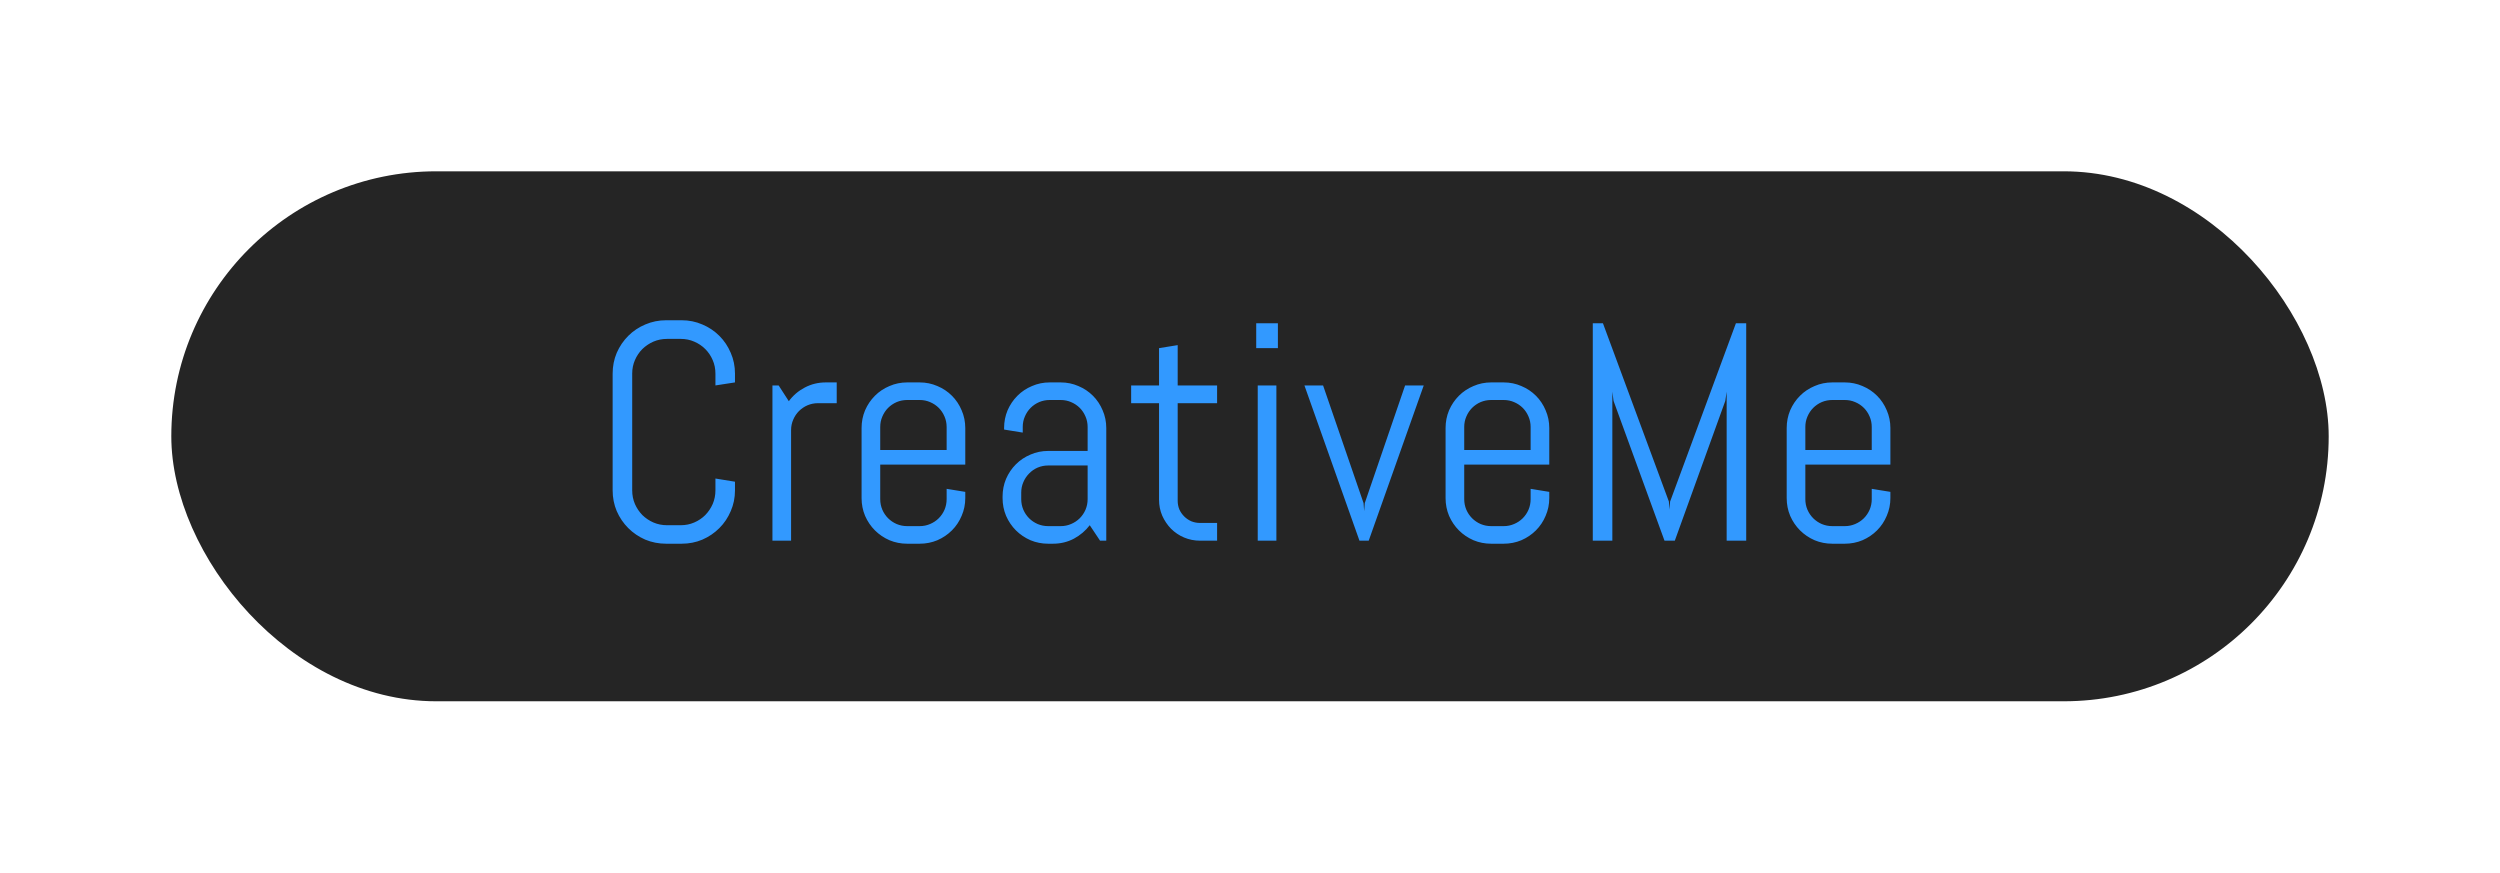 <svg width="467" height="163" viewBox="0 0 467 163" fill="none" xmlns="http://www.w3.org/2000/svg">
<g filter="url(#filter0_d_71_5)">
<rect x="32" y="32" width="403" height="99" rx="49.5" fill="#252525"/>
</g>
<path d="M137.296 91.598C137.296 92.976 137.032 94.269 136.503 95.478C135.993 96.686 135.285 97.743 134.379 98.649C133.473 99.556 132.415 100.273 131.207 100.802C129.999 101.312 128.705 101.566 127.327 101.566H124.438C123.06 101.566 121.757 101.312 120.53 100.802C119.322 100.273 118.265 99.556 117.358 98.649C116.452 97.743 115.735 96.686 115.206 95.478C114.696 94.269 114.441 92.976 114.441 91.598V69.791C114.441 68.413 114.696 67.12 115.206 65.911C115.735 64.703 116.452 63.645 117.358 62.739C118.265 61.833 119.322 61.125 120.53 60.615C121.757 60.087 123.06 59.822 124.438 59.822H127.327C128.705 59.822 129.999 60.087 131.207 60.615C132.415 61.125 133.473 61.833 134.379 62.739C135.285 63.645 135.993 64.703 136.503 65.911C137.032 67.12 137.296 68.413 137.296 69.791V71.434L133.643 72V69.791C133.643 68.885 133.473 68.045 133.133 67.27C132.793 66.478 132.33 65.788 131.745 65.203C131.16 64.618 130.471 64.155 129.678 63.815C128.904 63.476 128.063 63.306 127.157 63.306H124.608C123.702 63.306 122.853 63.476 122.06 63.815C121.285 64.155 120.596 64.618 119.992 65.203C119.407 65.788 118.944 66.478 118.604 67.27C118.265 68.045 118.095 68.885 118.095 69.791V91.598C118.095 92.504 118.265 93.353 118.604 94.147C118.944 94.921 119.407 95.61 119.992 96.214C120.596 96.799 121.285 97.262 122.06 97.602C122.853 97.941 123.702 98.111 124.608 98.111H127.157C128.063 98.111 128.904 97.941 129.678 97.602C130.471 97.262 131.16 96.799 131.745 96.214C132.33 95.61 132.793 94.921 133.133 94.147C133.473 93.353 133.643 92.504 133.643 91.598V89.389L137.296 89.983V91.598ZM152.815 75.314C152.117 75.314 151.456 75.446 150.833 75.71C150.229 75.974 149.7 76.333 149.247 76.786C148.794 77.239 148.435 77.777 148.171 78.4C147.907 79.005 147.774 79.656 147.774 80.355V101H144.291V72H145.452L147.35 74.945C148.143 73.869 149.134 73.019 150.323 72.397C151.532 71.755 152.844 71.434 154.26 71.434H156.299V75.314H152.815ZM180.314 93.042C180.314 94.213 180.088 95.317 179.635 96.356C179.201 97.394 178.596 98.3 177.822 99.074C177.048 99.848 176.142 100.462 175.104 100.915C174.065 101.349 172.961 101.566 171.79 101.566H169.468C168.297 101.566 167.193 101.349 166.154 100.915C165.116 100.462 164.21 99.848 163.436 99.074C162.661 98.3 162.048 97.394 161.595 96.356C161.16 95.317 160.943 94.213 160.943 93.042V79.958C160.943 78.787 161.16 77.683 161.595 76.644C162.048 75.606 162.661 74.7 163.436 73.926C164.21 73.152 165.116 72.547 166.154 72.113C167.193 71.66 168.297 71.434 169.468 71.434H171.79C172.961 71.434 174.065 71.66 175.104 72.113C176.142 72.547 177.048 73.152 177.822 73.926C178.596 74.7 179.201 75.606 179.635 76.644C180.088 77.683 180.314 78.787 180.314 79.958V86.783H164.427V93.24C164.427 93.939 164.559 94.6 164.823 95.223C165.088 95.827 165.446 96.356 165.899 96.809C166.353 97.262 166.881 97.62 167.485 97.885C168.108 98.149 168.769 98.281 169.468 98.281H171.79C172.489 98.281 173.14 98.149 173.744 97.885C174.367 97.62 174.905 97.262 175.358 96.809C175.812 96.356 176.17 95.827 176.435 95.223C176.699 94.6 176.831 93.939 176.831 93.24V91.314L180.314 91.881V93.042ZM176.831 79.76C176.831 79.061 176.699 78.41 176.435 77.806C176.17 77.183 175.812 76.644 175.358 76.191C174.905 75.738 174.367 75.38 173.744 75.115C173.14 74.851 172.489 74.719 171.79 74.719H169.468C168.769 74.719 168.108 74.851 167.485 75.115C166.881 75.38 166.353 75.738 165.899 76.191C165.446 76.644 165.088 77.183 164.823 77.806C164.559 78.41 164.427 79.061 164.427 79.76V84.064H176.831V79.76ZM205.491 101L203.565 98.111C202.772 99.15 201.781 99.99 200.592 100.632C199.402 101.255 198.1 101.566 196.684 101.566H195.806C194.635 101.566 193.531 101.349 192.492 100.915C191.454 100.462 190.548 99.848 189.773 99.074C188.999 98.3 188.386 97.394 187.933 96.356C187.498 95.317 187.281 94.213 187.281 93.042V92.759C187.281 91.588 187.498 90.484 187.933 89.445C188.386 88.407 188.999 87.501 189.773 86.727C190.548 85.953 191.454 85.348 192.492 84.914C193.531 84.461 194.635 84.234 195.806 84.234H203.169V79.76C203.169 79.061 203.037 78.41 202.772 77.806C202.508 77.183 202.149 76.644 201.696 76.191C201.243 75.738 200.705 75.38 200.082 75.115C199.478 74.851 198.826 74.719 198.128 74.719H196.089C195.39 74.719 194.729 74.851 194.106 75.115C193.502 75.38 192.974 75.738 192.521 76.191C192.067 76.644 191.709 77.183 191.444 77.806C191.18 78.41 191.048 79.061 191.048 79.76V80.808L187.564 80.241V79.958C187.564 78.787 187.782 77.683 188.216 76.644C188.669 75.606 189.283 74.7 190.057 73.926C190.831 73.152 191.737 72.547 192.775 72.113C193.814 71.66 194.918 71.434 196.089 71.434H198.128C199.299 71.434 200.403 71.66 201.441 72.113C202.48 72.547 203.386 73.152 204.16 73.926C204.934 74.7 205.538 75.606 205.973 76.644C206.426 77.683 206.652 78.787 206.652 79.958V101H205.491ZM203.169 86.953H195.806C195.107 86.953 194.446 87.085 193.823 87.35C193.219 87.614 192.69 87.982 192.237 88.454C191.784 88.907 191.425 89.445 191.161 90.068C190.897 90.672 190.765 91.324 190.765 92.022V93.24C190.765 93.939 190.897 94.6 191.161 95.223C191.425 95.827 191.784 96.356 192.237 96.809C192.69 97.262 193.219 97.62 193.823 97.885C194.446 98.149 195.107 98.281 195.806 98.281H198.128C198.826 98.281 199.478 98.149 200.082 97.885C200.705 97.62 201.243 97.262 201.696 96.809C202.149 96.356 202.508 95.827 202.772 95.223C203.037 94.6 203.169 93.939 203.169 93.24V86.953ZM224.183 101C223.125 101 222.125 100.802 221.181 100.405C220.256 100.009 219.444 99.461 218.745 98.763C218.065 98.064 217.518 97.252 217.103 96.327C216.706 95.402 216.508 94.411 216.508 93.353V75.314H211.297V72H216.508V65.033L219.991 64.467V72H227.354V75.314H219.991V93.523C219.991 94.109 220.095 94.656 220.303 95.166C220.529 95.657 220.831 96.091 221.209 96.469C221.587 96.846 222.03 97.148 222.54 97.375C223.05 97.583 223.597 97.686 224.183 97.686H227.354V101H224.183ZM234.661 65.033V60.389H238.711V65.033H234.661ZM234.944 101V72H238.428V101H234.944ZM255.675 101H253.947L243.667 72H247.15L254.712 93.977L254.825 95.478L254.938 93.977L262.472 72H265.955L255.675 101ZM289.404 93.042C289.404 94.213 289.178 95.317 288.725 96.356C288.29 97.394 287.686 98.3 286.912 99.074C286.138 99.848 285.232 100.462 284.193 100.915C283.155 101.349 282.05 101.566 280.88 101.566H278.558C277.387 101.566 276.283 101.349 275.244 100.915C274.206 100.462 273.299 99.848 272.525 99.074C271.751 98.3 271.138 97.394 270.685 96.356C270.25 95.317 270.033 94.213 270.033 93.042V79.958C270.033 78.787 270.25 77.683 270.685 76.644C271.138 75.606 271.751 74.7 272.525 73.926C273.299 73.152 274.206 72.547 275.244 72.113C276.283 71.66 277.387 71.434 278.558 71.434H280.88C282.05 71.434 283.155 71.66 284.193 72.113C285.232 72.547 286.138 73.152 286.912 73.926C287.686 74.7 288.29 75.606 288.725 76.644C289.178 77.683 289.404 78.787 289.404 79.958V86.783H273.517V93.24C273.517 93.939 273.649 94.6 273.913 95.223C274.177 95.827 274.536 96.356 274.989 96.809C275.442 97.262 275.971 97.62 276.575 97.885C277.198 98.149 277.859 98.281 278.558 98.281H280.88C281.578 98.281 282.23 98.149 282.834 97.885C283.457 97.62 283.995 97.262 284.448 96.809C284.901 96.356 285.26 95.827 285.524 95.223C285.789 94.6 285.921 93.939 285.921 93.24V91.314L289.404 91.881V93.042ZM285.921 79.76C285.921 79.061 285.789 78.41 285.524 77.806C285.26 77.183 284.901 76.644 284.448 76.191C283.995 75.738 283.457 75.38 282.834 75.115C282.23 74.851 281.578 74.719 280.88 74.719H278.558C277.859 74.719 277.198 74.851 276.575 75.115C275.971 75.38 275.442 75.738 274.989 76.191C274.536 76.644 274.177 77.183 273.913 77.806C273.649 78.41 273.517 79.061 273.517 79.76V84.064H285.921V79.76ZM322.539 101V73.161L322.284 74.889L312.854 101H310.928L301.412 74.889L301.186 73.161V101H297.532V60.389H299.43L311.749 93.693L311.862 95.194L311.976 93.693L324.267 60.389H326.192V101H322.539ZM353.125 93.042C353.125 94.213 352.898 95.317 352.445 96.356C352.011 97.394 351.407 98.3 350.633 99.074C349.859 99.848 348.952 100.462 347.914 100.915C346.876 101.349 345.771 101.566 344.601 101.566H342.278C341.108 101.566 340.003 101.349 338.965 100.915C337.926 100.462 337.02 99.848 336.246 99.074C335.472 98.3 334.858 97.394 334.405 96.356C333.971 95.317 333.754 94.213 333.754 93.042V79.958C333.754 78.787 333.971 77.683 334.405 76.644C334.858 75.606 335.472 74.7 336.246 73.926C337.02 73.152 337.926 72.547 338.965 72.113C340.003 71.66 341.108 71.434 342.278 71.434H344.601C345.771 71.434 346.876 71.66 347.914 72.113C348.952 72.547 349.859 73.152 350.633 73.926C351.407 74.7 352.011 75.606 352.445 76.644C352.898 77.683 353.125 78.787 353.125 79.958V86.783H337.237V93.24C337.237 93.939 337.369 94.6 337.634 95.223C337.898 95.827 338.257 96.356 338.71 96.809C339.163 97.262 339.692 97.62 340.296 97.885C340.919 98.149 341.58 98.281 342.278 98.281H344.601C345.299 98.281 345.951 98.149 346.555 97.885C347.178 97.62 347.716 97.262 348.169 96.809C348.622 96.356 348.981 95.827 349.245 95.223C349.509 94.6 349.642 93.939 349.642 93.24V91.314L353.125 91.881V93.042ZM349.642 79.76C349.642 79.061 349.509 78.41 349.245 77.806C348.981 77.183 348.622 76.644 348.169 76.191C347.716 75.738 347.178 75.38 346.555 75.115C345.951 74.851 345.299 74.719 344.601 74.719H342.278C341.58 74.719 340.919 74.851 340.296 75.115C339.692 75.38 339.163 75.738 338.71 76.191C338.257 76.644 337.898 77.183 337.634 77.806C337.369 78.41 337.237 79.061 337.237 79.76V84.064H349.642V79.76Z" fill="#3299FF"/>
<defs>
<filter id="filter0_d_71_5" x="0" y="0" width="467" height="163" filterUnits="userSpaceOnUse" color-interpolation-filters="sRGB">
<feFlood flood-opacity="0" result="BackgroundImageFix"/>
<feColorMatrix in="SourceAlpha" type="matrix" values="0 0 0 0 0 0 0 0 0 0 0 0 0 0 0 0 0 0 127 0" result="hardAlpha"/>
<feMorphology radius="12" operator="dilate" in="SourceAlpha" result="effect1_dropShadow_71_5"/>
<feOffset/>
<feGaussianBlur stdDeviation="10"/>
<feComposite in2="hardAlpha" operator="out"/>
<feColorMatrix type="matrix" values="0 0 0 0 0 0 0 0 0 0 0 0 0 0 0 0 0 0 0.25 0"/>
<feBlend mode="normal" in2="BackgroundImageFix" result="effect1_dropShadow_71_5"/>
<feBlend mode="normal" in="SourceGraphic" in2="effect1_dropShadow_71_5" result="shape"/>
</filter>
</defs>
</svg>
